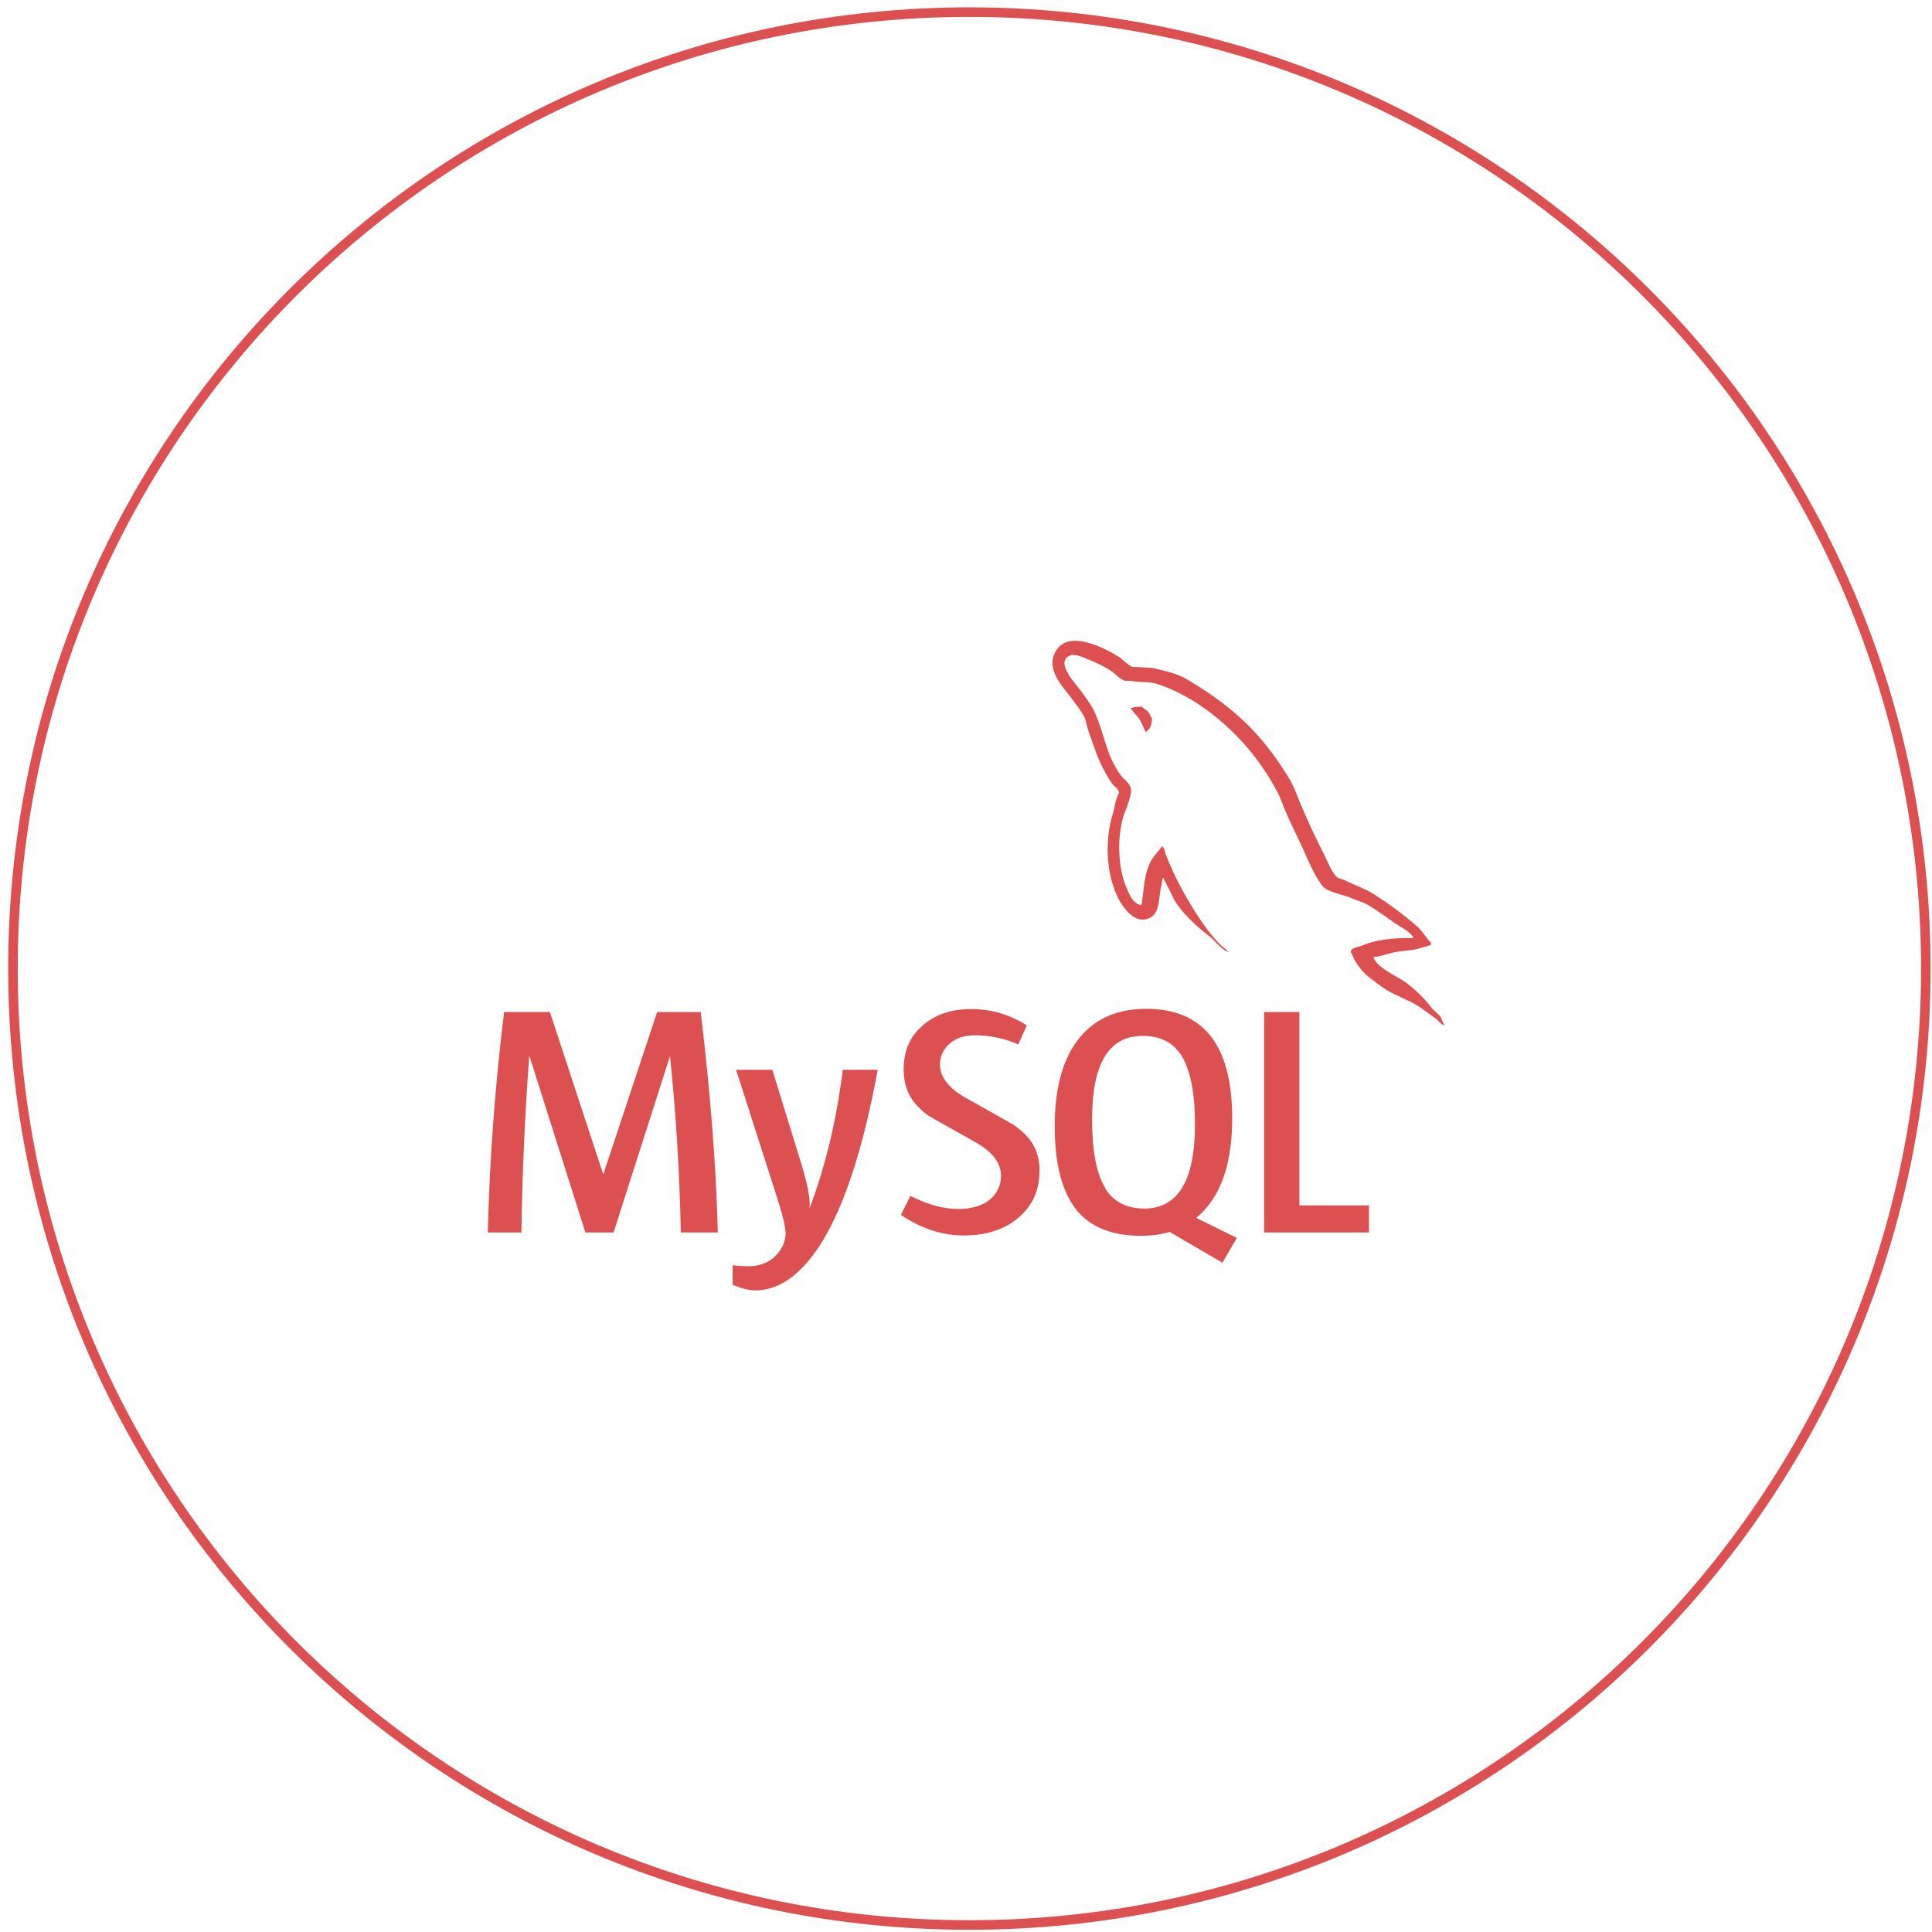 <svg width="202" height="202" viewBox="0 0 202 202" fill="none" xmlns="http://www.w3.org/2000/svg">
<path d="M201.355 101.268C201.355 156.494 156.586 201.268 101.355 201.268C46.124 201.268 1.355 156.494 1.355 101.268C1.355 46.042 46.124 1.268 101.355 1.268C156.586 1.268 201.355 46.042 201.355 101.268Z" stroke="#DC5052"/>
<path d="M119.356 73.884C118.869 73.884 118.544 73.95 118.216 74.031V74.081H118.266C118.494 74.503 118.869 74.831 119.159 75.222C119.387 75.662 119.581 76.115 119.794 76.556L119.859 76.49C120.25 76.212 120.447 75.775 120.447 75.106C120.284 74.909 120.25 74.7 120.106 74.519C119.944 74.24 119.584 74.097 119.356 73.884ZM75.037 128.862H71.181C71.064 122.724 70.69 116.594 70.059 110.487H70.028L64.153 128.862H61.206L55.378 110.487H55.328C54.875 116.603 54.604 122.731 54.516 128.862H51C51.19 121.157 51.761 113.465 52.709 105.815H57.494L63.059 122.744H63.091L68.706 105.815H73.263C74.272 114.215 74.875 121.897 75.053 128.862H75.037ZM91.769 111.856C90.206 120.384 88.122 126.587 85.569 130.444C83.55 133.422 81.353 134.919 78.959 134.919C78.325 134.919 77.544 134.722 76.6 134.331V132.281C77.072 132.347 77.609 132.394 78.213 132.394C79.334 132.394 80.231 132.069 80.916 131.465C81.728 130.715 82.138 129.872 82.138 128.944C82.138 128.294 81.828 126.99 81.178 125.006L76.963 111.856H80.756L83.784 121.687C84.469 123.934 84.763 125.481 84.631 126.375C86.306 121.947 87.463 117.097 88.116 111.856H91.769ZM143.134 128.862H132.166V105.815H135.859V126.031H143.134V128.862ZM129.3 129.419L125.069 127.334C125.444 127.025 125.8 126.684 126.128 126.294C127.934 124.194 128.831 121.053 128.831 116.919C128.831 109.284 125.837 105.478 119.847 105.478C116.916 105.478 114.622 106.437 112.978 108.375C111.187 110.49 110.275 113.615 110.275 117.734C110.275 121.787 111.072 124.75 112.669 126.653C114.134 128.347 116.331 129.209 119.278 129.209C120.369 129.209 121.378 129.078 122.291 128.803L127.809 132.025L129.322 129.422L129.3 129.419ZM115.581 124.24C114.637 122.744 114.181 120.334 114.181 117.012C114.181 111.203 115.941 108.306 119.472 108.306C121.312 108.306 122.678 109.006 123.541 110.39C124.469 111.903 124.941 114.281 124.941 117.569C124.941 123.412 123.166 126.359 119.65 126.359C117.794 126.359 116.444 125.659 115.566 124.275L115.581 124.24ZM108.678 122.484C108.678 124.437 107.962 126.05 106.512 127.284C105.081 128.537 103.175 129.172 100.75 129.172C98.487 129.172 96.322 128.456 94.191 127.022L95.184 125.037C97.006 125.95 98.65 126.406 100.15 126.406C101.534 126.406 102.625 126.097 103.406 125.494C104.187 124.875 104.659 124.012 104.659 122.922C104.659 121.553 103.7 120.381 101.956 119.406C100.344 118.512 97.106 116.672 97.106 116.672C95.347 115.387 94.484 114.019 94.484 111.756C94.484 109.884 95.134 108.387 96.438 107.247C97.756 106.075 99.431 105.506 101.516 105.506C103.589 105.488 105.622 106.083 107.359 107.215L106.466 109.2C105.069 108.585 103.563 108.259 102.037 108.24C100.85 108.24 99.938 108.534 99.303 109.103C98.669 109.672 98.278 110.387 98.278 111.284C98.278 112.653 99.256 113.825 101.044 114.831C102.687 115.725 105.991 117.615 105.991 117.615C107.797 118.884 108.694 120.253 108.694 122.481L108.678 122.484ZM147.759 98.087C145.528 98.037 143.803 98.266 142.356 98.884C141.95 99.047 141.281 99.047 141.216 99.569C141.444 99.797 141.475 100.156 141.672 100.462C142.012 101.015 142.584 101.765 143.122 102.156C143.709 102.612 144.294 103.069 144.897 103.459C145.987 104.128 147.209 104.519 148.281 105.184C148.884 105.575 149.503 106.078 150.103 106.487C150.412 106.7 150.606 107.075 150.997 107.203V107.122C150.8 106.878 150.753 106.519 150.556 106.228C150.278 105.95 150.003 105.706 149.725 105.431C148.91 104.349 147.933 103.399 146.828 102.615C145.934 102.012 143.981 101.165 143.622 100.14L143.572 100.075C144.175 100.025 144.891 99.797 145.475 99.634C146.419 99.391 147.297 99.437 148.275 99.194C148.724 99.077 149.169 98.947 149.609 98.803V98.559C149.106 98.056 148.731 97.372 148.209 96.9C146.771 95.641 145.236 94.498 143.619 93.481C142.741 92.912 141.634 92.553 140.706 92.081C140.381 91.919 139.812 91.837 139.631 91.559C139.128 90.941 138.834 90.144 138.475 89.409C137.658 87.82 136.898 86.203 136.197 84.559C135.694 83.469 135.4 82.394 134.781 81.384C131.916 76.647 128.791 73.784 124.006 70.969C122.981 70.381 121.744 70.137 120.441 69.828C119.741 69.797 119.056 69.747 118.356 69.716C117.9 69.519 117.462 69 117.072 68.737C115.478 67.728 111.375 65.562 110.219 68.428C109.469 70.25 111.325 72.025 111.978 72.937C112.45 73.587 113.053 74.306 113.394 75.022C113.591 75.509 113.637 76.016 113.834 76.519C114.275 77.74 114.697 79.106 115.284 80.247C115.594 80.834 115.919 81.45 116.309 81.972C116.537 82.281 116.928 82.412 117.009 82.915C116.619 83.484 116.587 84.316 116.375 85C115.366 88.156 115.756 92.047 117.172 94.375C117.628 95.075 118.684 96.606 120.103 96.019C121.356 95.516 121.081 93.934 121.437 92.534C121.519 92.194 121.469 91.981 121.634 91.753V91.819C122.041 92.6 122.431 93.35 122.791 94.131C123.637 95.5 125.15 96.915 126.403 97.859C127.072 98.362 127.591 99.228 128.422 99.534V99.453H128.356C128.178 99.209 127.95 99.094 127.722 98.9C127.194 98.377 126.704 97.817 126.256 97.225C125.1 95.662 124.059 93.937 123.147 92.162C122.707 91.285 122.306 90.39 121.944 89.478C121.781 89.153 121.781 88.647 121.503 88.484C121.081 89.087 120.462 89.606 120.169 90.372C119.631 91.559 119.581 93.04 119.372 94.572C119.275 94.603 119.322 94.572 119.275 94.637C118.381 94.409 118.072 93.497 117.744 92.716C116.897 90.731 116.766 87.556 117.484 85.278C117.681 84.691 118.509 82.853 118.184 82.3C118.006 81.762 117.453 81.453 117.159 81.031C116.784 80.509 116.409 79.844 116.15 79.256C115.481 77.694 115.156 75.969 114.425 74.406C114.1 73.691 113.512 72.941 113.041 72.275C112.503 71.525 111.919 70.99 111.509 70.109C111.362 69.8 111.169 69.297 111.397 68.969C111.447 68.74 111.559 68.659 111.787 68.594C112.147 68.284 113.187 68.675 113.547 68.853C114.572 69.259 115.434 69.65 116.297 70.237C116.687 70.516 117.109 71.034 117.616 71.181H118.203C119.097 71.378 120.091 71.231 120.922 71.49C122.403 71.962 123.737 72.647 124.941 73.394C128.62 75.755 131.612 79.045 133.616 82.931C133.956 83.566 134.103 84.153 134.412 84.819C134.981 86.203 135.716 87.584 136.3 88.903C136.884 90.222 137.441 91.556 138.284 92.647C138.706 93.234 140.369 93.54 141.131 93.834C141.684 94.094 142.547 94.322 143.034 94.615C143.994 95.203 144.937 95.869 145.834 96.519C146.291 96.828 147.675 97.528 147.756 98.081L147.759 98.087Z" fill="#DC5052"/>
</svg>
